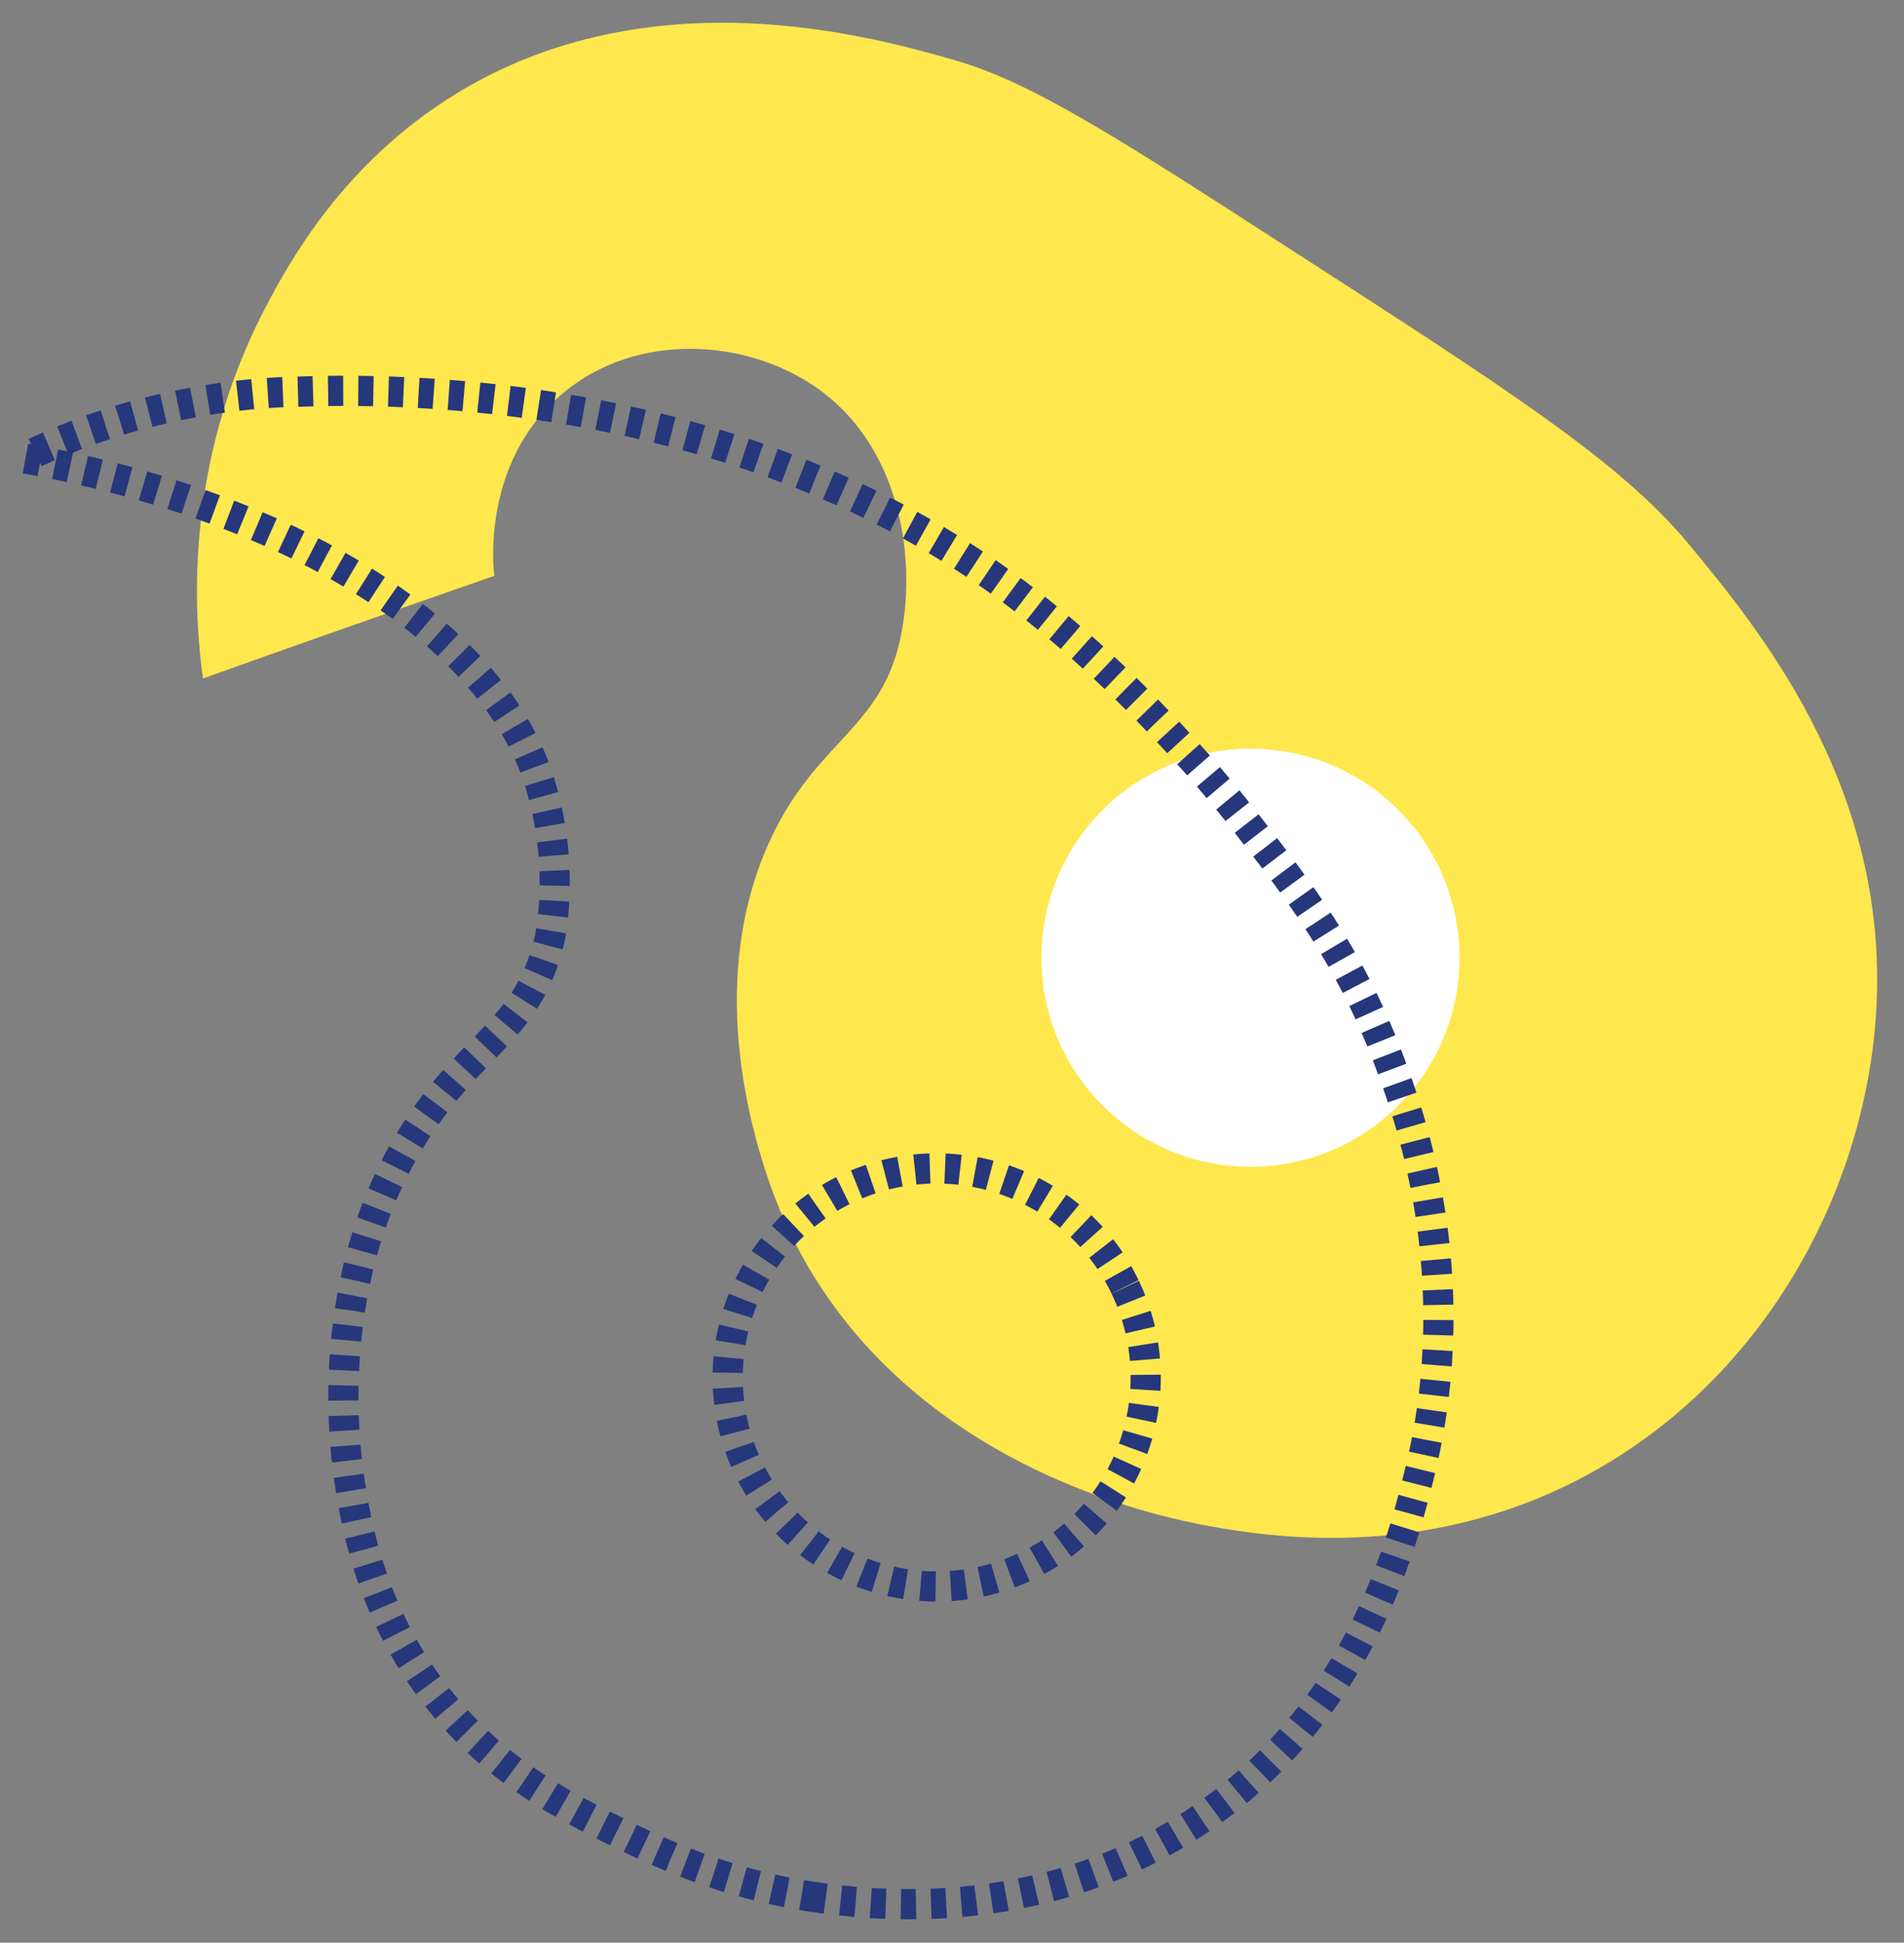 <?xml version="1.0" encoding="utf-8"?>
<!-- Generator: Adobe Illustrator 23.0.1, SVG Export Plug-In . SVG Version: 6.00 Build 0)  -->
<svg version="1.1" id="Livello_1" xmlns="http://www.w3.org/2000/svg" xmlns:xlink="http://www.w3.org/1999/xlink" x="0px" y="0px"
	 viewBox="0 0 252.3 257.4" style="enable-background:new 0 0 252.3 257.4;" xml:space="preserve">
<rect x="0" y="0" width="252.3" height="257.4" fill="#808080" stroke="none"/>
<style type="text/css">
	.st0{fill:#FFE74E;}
	.st1{fill:#FFFFFF;}
	.st2{fill:none;stroke:#26377B;stroke-width:4;stroke-miterlimit:10;stroke-dasharray:2;}
</style>
<path class="st0" d="M210,195.6c-21.5,11.5-42.5,7.9-49.8,6.6c-5.8-1.1-41.2-7.7-56-39.9c-1.4-3-12.7-28.6-2-51.3
	c6.2-13.2,15-14.5,17.3-27.4c1.8-9.6,0-25.1-12.3-32.9c-9.5-6-23.9-6.6-33.4,2.1c-9.7,8.8-8.5,22-8.3,23.5
	c-12.9,4.5-25.8,9-38.6,13.6c-1.1-7.8-2.8-28,8.3-49.2c3.1-5.9,10.2-19,25.1-28.2c26-16,55.5-7.6,66.3-4.5
	c10.1,2.9,21.6,10.3,44.2,24.9c29.3,18.9,43.9,28.3,52.9,39.1c9,10.9,26,31.3,25,60.2C247.9,156.3,234.5,182.5,210,195.6z"/>
<circle class="st1" cx="165.7" cy="126.9" r="27.7"/>
<path class="st2" d="M108.2,251.4c-12.2-1.7-21.3-6.2-25.9-8.4c-7.3-3.6-15.9-7.9-23.3-16.8c-9.4-11.2-11.6-23.3-12.5-28.8
	c-0.8-4.7-4.3-28.5,9.3-48.6c7.2-10.7,14.1-12.6,16.9-23.8c0,0,2.5-9.7-1.3-21.7C65,83.4,38.2,67,3.1,60.7c4.1-2,9.2-4.1,15.1-5.7
	c8.2-2.2,15.5-3,21.2-3.1c13.5-0.5,57.4-0.5,93.3,25.3c17.2,12.4,30.3,29.1,32.4,31.8c6.8,8.7,13.7,17.6,18.8,31.1
	c2.9,7.6,10.5,28.5,4.4,54.3c-2.2,9-7.7,32.4-29.8,47C137.1,255.5,114,252.2,108.2,251.4z"/>
<ellipse transform="matrix(0.902 -0.431 0.431 0.902 -66.565 71.425)" class="st2" cx="124.2" cy="182.5" rx="27.7" ry="27.7"/>
</svg>
